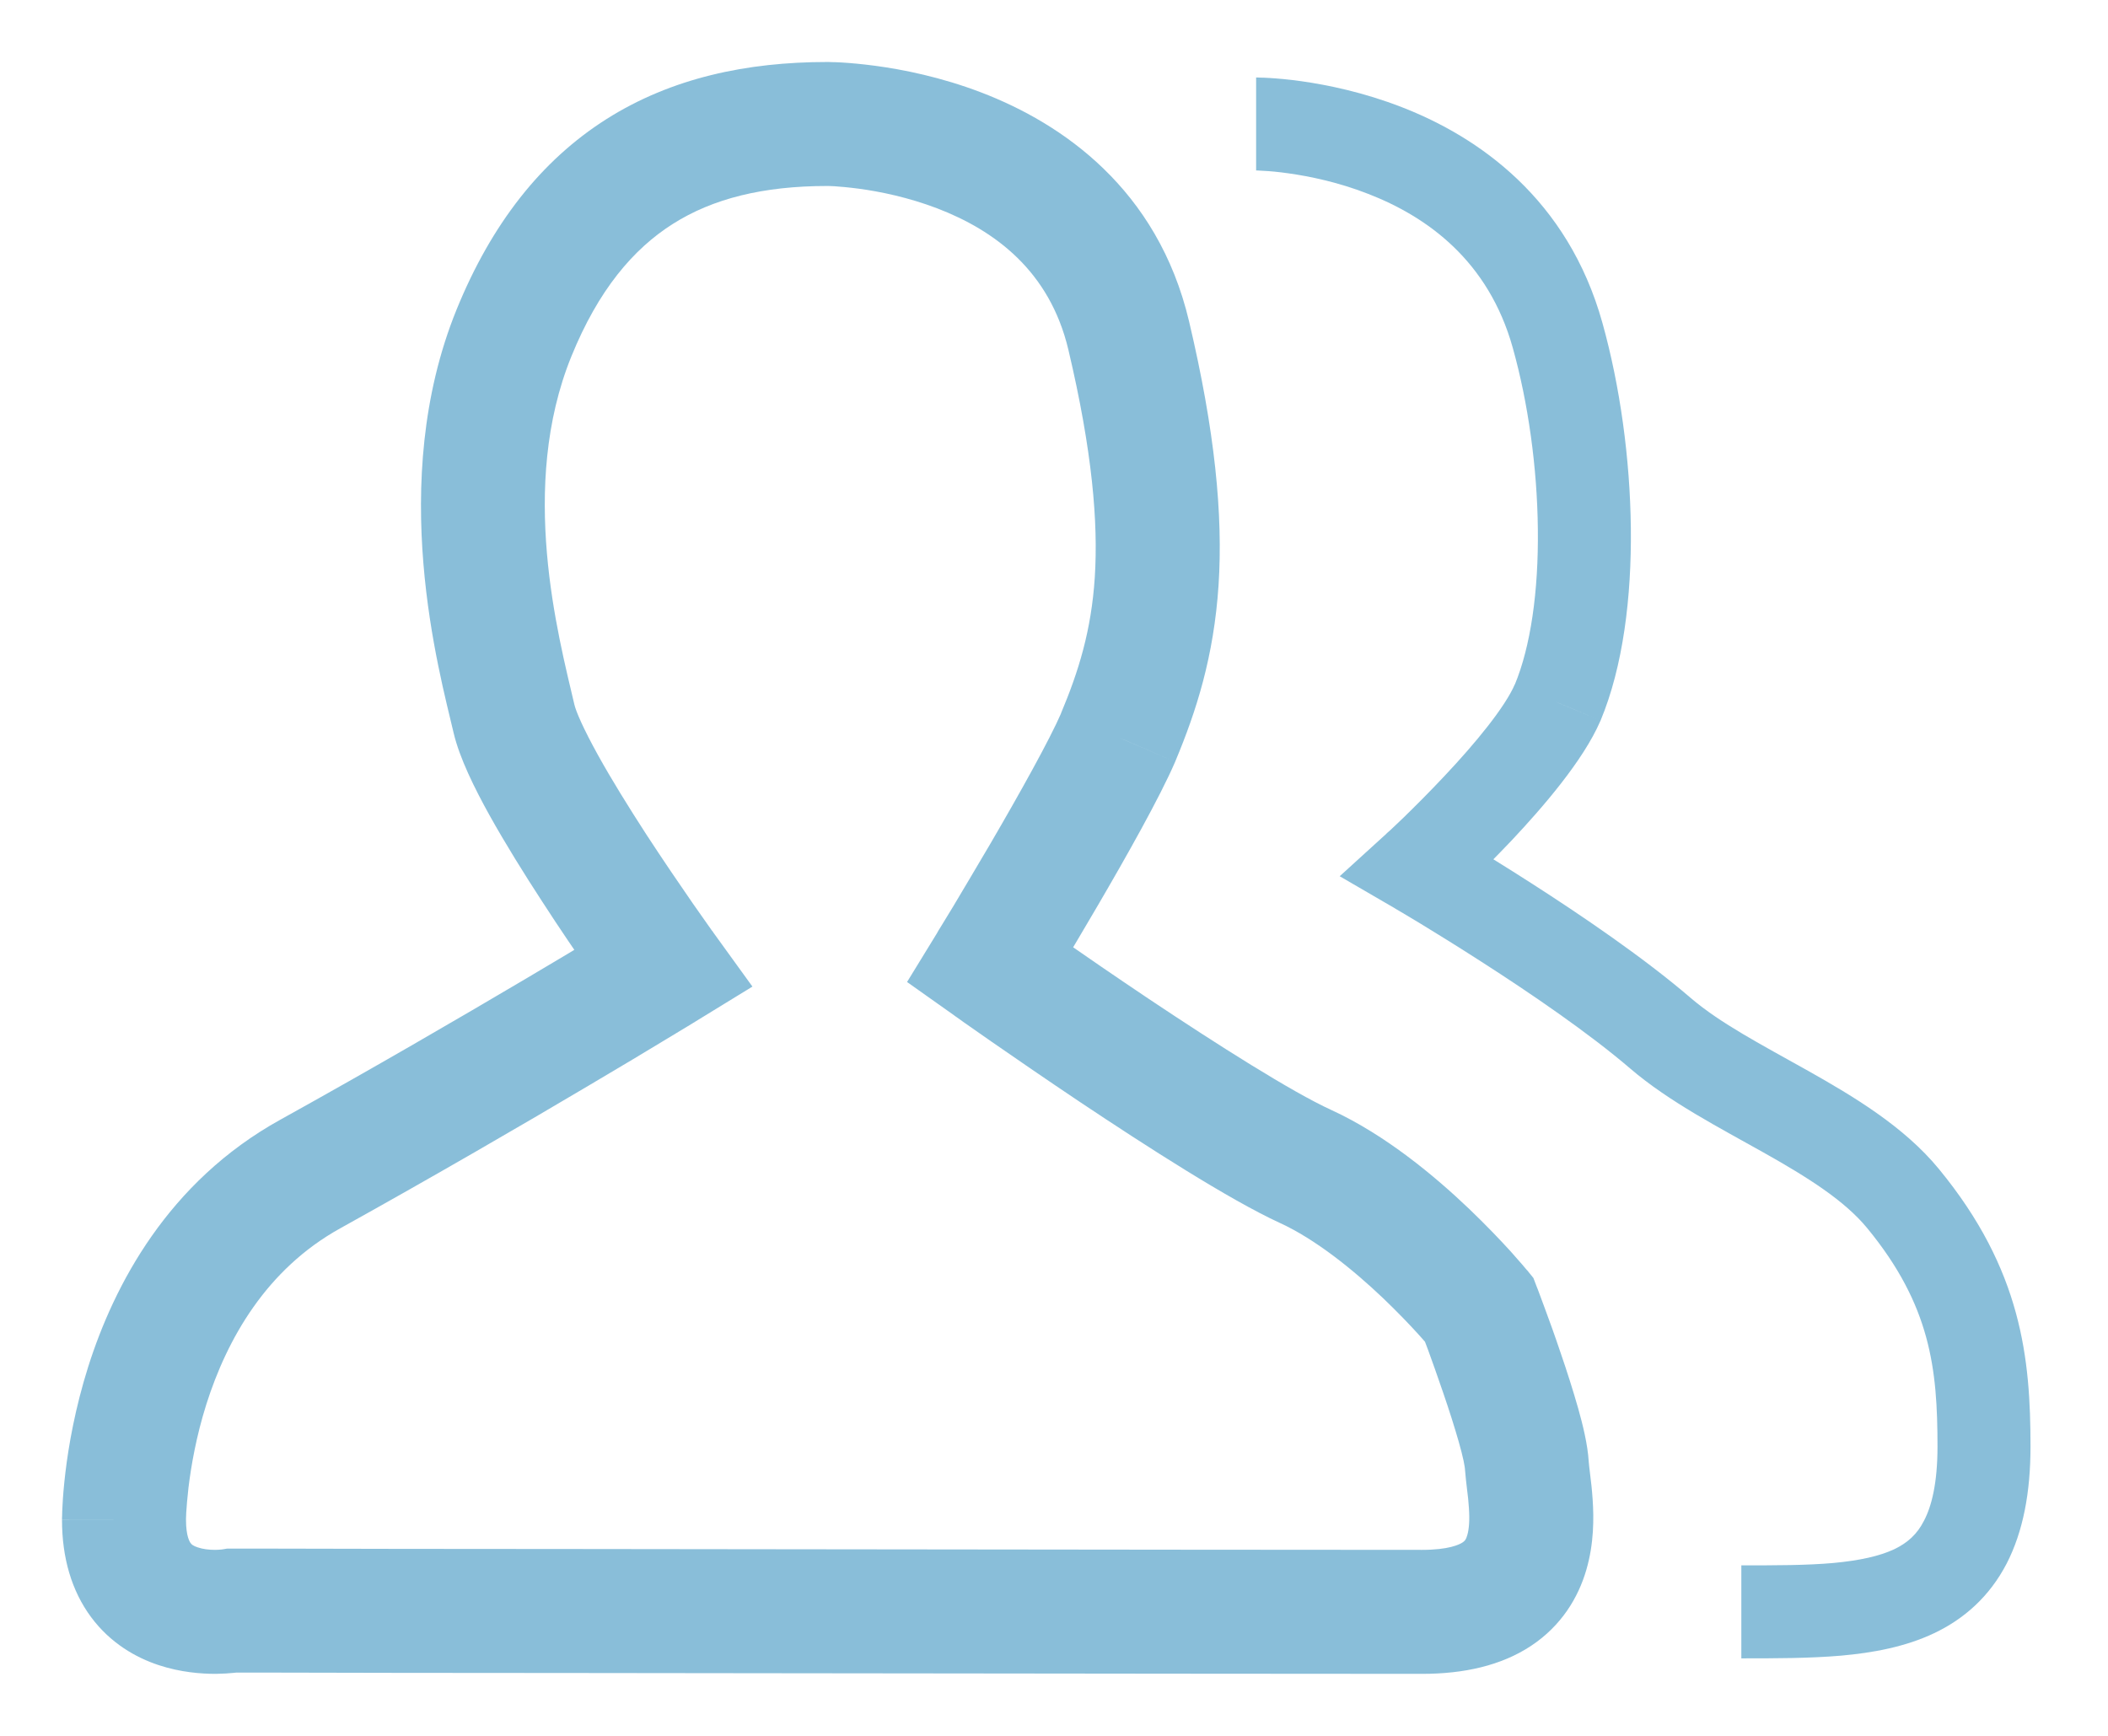 <svg width="17" height="14" viewBox="0 0 17 14" version="1.1" xmlns="http://www.w3.org/2000/svg" xmlns:xlink="http://www.w3.org/1999/xlink">
<title>Group 2.10</title>
<desc>Created using Figma</desc>
<g id="Canvas" transform="translate(-1105 -8737)">
<g id="Group 2.10">
<g id="Group 2.6">
<g id="Group">
<g id="Vector">
<use xlink:href="#path0_stroke" transform="translate(1106 8738)" fill="#147FB5" fill-opacity="0.5"/>
</g>
<g id="Vector">
<use xlink:href="#path1_stroke" transform="translate(1115.13 8738)" fill="#147FB5" fill-opacity="0.5"/>
</g>
</g>
</g>
</g>
</g>
<defs>
<path id="path0_stroke" d="M 8.018 4.946L 8.477 5.144L 8.479 5.139L 8.018 4.946ZM 6.985 6.783L 6.559 6.522L 6.315 6.92L 6.696 7.19L 6.985 6.783ZM 10.928 9.562L 11.395 9.383L 11.366 9.307L 11.315 9.244L 10.928 9.562ZM 0.873 11.99L 0.874 11.49L 0.831 11.49L 0.788 11.497L 0.873 11.99ZM 4.347 6.813L 4.608 7.239L 5.068 6.957L 4.752 6.52L 4.347 6.813ZM 5.671 0C 5.671 0.5 5.671 0.5 5.67 0.5C 5.67 0.5 5.67 0.5 5.67 0.5C 5.67 0.5 5.67 0.5 5.669 0.5C 5.669 0.5 5.669 0.5 5.669 0.5C 5.669 0.5 5.669 0.5 5.67 0.5C 5.671 0.5 5.675 0.5 5.68 0.5C 5.69 0.501 5.706 0.501 5.729 0.502C 5.774 0.505 5.843 0.511 5.927 0.522C 6.097 0.545 6.323 0.591 6.557 0.68C 7.021 0.858 7.465 1.184 7.616 1.821L 8.589 1.591C 8.336 0.522 7.564 -0.005 6.914 -0.254C 6.59 -0.378 6.284 -0.439 6.061 -0.469C 5.949 -0.484 5.855 -0.492 5.788 -0.496C 5.755 -0.498 5.727 -0.499 5.708 -0.499C 5.698 -0.5 5.689 -0.5 5.683 -0.5C 5.68 -0.5 5.678 -0.5 5.676 -0.5C 5.674 -0.5 5.674 -0.5 5.673 -0.5C 5.672 -0.5 5.672 -0.5 5.672 -0.5C 5.671 -0.5 5.671 -0.5 5.671 -0.5C 5.671 -0.5 5.671 -0.5 5.671 0ZM 7.616 1.821C 7.81 2.642 7.857 3.215 7.829 3.655C 7.801 4.087 7.698 4.416 7.556 4.754L 8.479 5.139C 8.648 4.735 8.789 4.296 8.827 3.72C 8.864 3.151 8.798 2.475 8.589 1.591L 7.616 1.821ZM 7.559 4.749C 7.465 4.966 7.224 5.398 6.989 5.801C 6.874 5.996 6.767 6.177 6.688 6.309C 6.648 6.374 6.616 6.428 6.593 6.465C 6.582 6.483 6.573 6.498 6.567 6.507C 6.565 6.512 6.562 6.516 6.561 6.518C 6.56 6.519 6.56 6.52 6.559 6.521C 6.559 6.521 6.559 6.521 6.559 6.521C 6.559 6.521 6.559 6.522 6.559 6.522C 6.559 6.522 6.559 6.522 6.559 6.522C 6.559 6.522 6.559 6.522 6.985 6.783C 7.412 7.044 7.412 7.044 7.412 7.044C 7.412 7.044 7.412 7.044 7.412 7.044C 7.412 7.043 7.412 7.043 7.412 7.043C 7.412 7.043 7.412 7.043 7.412 7.043C 7.413 7.042 7.413 7.041 7.414 7.039C 7.416 7.037 7.418 7.033 7.421 7.028C 7.427 7.018 7.436 7.003 7.448 6.984C 7.471 6.946 7.504 6.891 7.545 6.824C 7.625 6.69 7.735 6.505 7.852 6.305C 8.08 5.915 8.355 5.428 8.477 5.144L 7.559 4.749ZM 6.985 6.783C 6.696 7.19 6.696 7.19 6.696 7.19C 6.696 7.19 6.696 7.19 6.696 7.19C 6.696 7.19 6.696 7.19 6.696 7.19C 6.696 7.191 6.697 7.191 6.697 7.191C 6.698 7.192 6.699 7.193 6.701 7.194C 6.705 7.197 6.71 7.201 6.717 7.205C 6.731 7.215 6.751 7.23 6.777 7.248C 6.829 7.284 6.904 7.337 6.996 7.401C 7.179 7.528 7.432 7.702 7.708 7.887C 8.246 8.246 8.916 8.677 9.321 8.863L 9.738 7.953C 9.42 7.808 8.818 7.426 8.264 7.056C 7.994 6.875 7.747 6.705 7.566 6.579C 7.476 6.517 7.403 6.466 7.353 6.43C 7.327 6.412 7.308 6.398 7.295 6.389C 7.288 6.384 7.283 6.381 7.28 6.378C 7.278 6.377 7.277 6.376 7.276 6.376C 7.275 6.376 7.275 6.375 7.275 6.375C 7.275 6.375 7.275 6.375 7.275 6.375C 7.275 6.375 7.275 6.375 7.275 6.375C 7.275 6.375 7.275 6.375 6.985 6.783ZM 9.321 8.863C 9.607 8.994 9.909 9.237 10.155 9.471C 10.274 9.585 10.373 9.689 10.441 9.764C 10.475 9.802 10.502 9.832 10.519 9.852C 10.527 9.862 10.534 9.869 10.538 9.874C 10.54 9.876 10.541 9.878 10.542 9.879C 10.542 9.879 10.542 9.88 10.542 9.88C 10.542 9.88 10.542 9.88 10.542 9.88C 10.542 9.88 10.542 9.88 10.542 9.88C 10.542 9.879 10.542 9.879 10.542 9.879C 10.542 9.879 10.542 9.879 10.928 9.562C 11.315 9.244 11.315 9.244 11.315 9.244C 11.315 9.244 11.315 9.244 11.314 9.244C 11.314 9.244 11.314 9.244 11.314 9.244C 11.314 9.244 11.314 9.243 11.313 9.243C 11.313 9.242 11.312 9.241 11.311 9.24C 11.309 9.238 11.307 9.235 11.303 9.231C 11.297 9.224 11.288 9.213 11.277 9.2C 11.255 9.174 11.222 9.137 11.182 9.092C 11.101 9.003 10.985 8.881 10.845 8.747C 10.572 8.487 10.175 8.154 9.738 7.953L 9.321 8.863ZM 10.928 9.562C 10.462 9.741 10.462 9.741 10.462 9.741C 10.462 9.741 10.462 9.741 10.462 9.741C 10.462 9.741 10.462 9.741 10.462 9.741C 10.462 9.741 10.462 9.741 10.462 9.742C 10.462 9.742 10.462 9.742 10.462 9.743C 10.463 9.745 10.464 9.747 10.465 9.751C 10.468 9.757 10.472 9.767 10.476 9.78C 10.486 9.805 10.5 9.843 10.517 9.888C 10.55 9.98 10.595 10.104 10.64 10.237C 10.686 10.371 10.73 10.509 10.764 10.628C 10.781 10.688 10.794 10.739 10.803 10.781C 10.807 10.802 10.81 10.818 10.812 10.83C 10.814 10.843 10.814 10.848 10.814 10.847L 11.812 10.785C 11.804 10.651 11.764 10.489 11.727 10.358C 11.686 10.214 11.636 10.057 11.587 9.915C 11.539 9.772 11.491 9.639 11.455 9.543C 11.437 9.494 11.422 9.455 11.412 9.427C 11.407 9.413 11.403 9.402 11.4 9.395C 11.398 9.391 11.397 9.388 11.396 9.386C 11.396 9.385 11.396 9.384 11.396 9.384C 11.395 9.383 11.395 9.383 11.395 9.383C 11.395 9.383 11.395 9.383 11.395 9.383C 11.395 9.383 11.395 9.383 11.395 9.383C 11.395 9.383 11.395 9.383 10.928 9.562ZM 10.814 10.847C 10.818 10.903 10.826 10.968 10.831 11.012C 10.838 11.064 10.843 11.112 10.846 11.161C 10.853 11.262 10.847 11.333 10.833 11.381C 10.823 11.418 10.812 11.429 10.795 11.44C 10.77 11.457 10.683 11.5 10.468 11.5L 10.468 12.5C 10.807 12.5 11.106 12.433 11.346 12.275C 11.594 12.111 11.729 11.882 11.793 11.661C 11.855 11.45 11.854 11.244 11.844 11.095C 11.839 11.019 11.831 10.948 11.824 10.894C 11.817 10.833 11.813 10.805 11.812 10.785L 10.814 10.847ZM 10.468 11.5C 9.915 11.5 7.516 11.498 5.256 11.495C 4.126 11.494 3.03 11.492 2.217 11.492C 1.811 11.491 1.475 11.491 1.241 11.49C 1.123 11.49 1.032 11.49 0.969 11.49C 0.938 11.49 0.914 11.49 0.898 11.49C 0.89 11.49 0.884 11.49 0.88 11.49C 0.878 11.49 0.876 11.49 0.875 11.49C 0.875 11.49 0.874 11.49 0.874 11.49C 0.874 11.49 0.874 11.49 0.874 11.49C 0.874 11.49 0.874 11.49 0.873 11.99C 0.873 12.49 0.873 12.49 0.873 12.49C 0.873 12.49 0.873 12.49 0.873 12.49C 0.873 12.49 0.874 12.49 0.874 12.49C 0.875 12.49 0.877 12.49 0.879 12.49C 0.883 12.49 0.889 12.49 0.897 12.49C 0.913 12.49 0.937 12.49 0.968 12.49C 1.031 12.49 1.122 12.49 1.239 12.49C 1.474 12.491 1.81 12.491 2.216 12.492C 3.029 12.492 4.125 12.494 5.255 12.495C 7.515 12.498 9.914 12.5 10.468 12.5L 10.468 11.5ZM 0.873 11.99C 0.788 11.497 0.788 11.497 0.789 11.497C 0.789 11.497 0.789 11.497 0.789 11.497C 0.789 11.497 0.79 11.497 0.79 11.497C 0.79 11.497 0.791 11.497 0.791 11.497C 0.792 11.496 0.793 11.496 0.794 11.496C 0.795 11.496 0.795 11.496 0.795 11.496C 0.794 11.496 0.791 11.497 0.786 11.497C 0.775 11.498 0.757 11.5 0.735 11.5C 0.686 11.5 0.635 11.494 0.595 11.48C 0.557 11.468 0.544 11.455 0.538 11.446C 0.532 11.439 0.5 11.394 0.5 11.258L -0.5 11.258C -0.5 11.563 -0.423 11.83 -0.265 12.043C -0.108 12.254 0.097 12.369 0.278 12.429C 0.456 12.488 0.623 12.5 0.739 12.5C 0.798 12.499 0.848 12.496 0.885 12.492C 0.904 12.49 0.92 12.488 0.932 12.487C 0.938 12.486 0.943 12.485 0.948 12.484C 0.95 12.484 0.952 12.484 0.954 12.483C 0.954 12.483 0.955 12.483 0.956 12.483C 0.956 12.483 0.957 12.483 0.957 12.483C 0.957 12.483 0.958 12.483 0.958 12.483C 0.958 12.483 0.958 12.483 0.873 11.99ZM 0 11.258C 0.5 11.258 0.5 11.258 0.5 11.258C 0.5 11.258 0.5 11.258 0.5 11.258C 0.5 11.258 0.5 11.258 0.5 11.259C 0.5 11.259 0.5 11.259 0.5 11.259C 0.5 11.259 0.5 11.259 0.5 11.258C 0.5 11.256 0.5 11.253 0.5 11.248C 0.5 11.238 0.501 11.221 0.502 11.198C 0.505 11.153 0.51 11.084 0.52 10.998C 0.541 10.825 0.582 10.586 0.664 10.326C 0.831 9.8 1.147 9.237 1.745 8.906L 1.26 8.031C 0.355 8.532 -0.08 9.364 -0.289 10.024C -0.394 10.357 -0.447 10.66 -0.473 10.88C -0.486 10.99 -0.493 11.08 -0.496 11.145C -0.498 11.178 -0.499 11.204 -0.499 11.223C -0.5 11.232 -0.5 11.24 -0.5 11.246C -0.5 11.249 -0.5 11.251 -0.5 11.253C -0.5 11.254 -0.5 11.255 -0.5 11.256C -0.5 11.256 -0.5 11.256 -0.5 11.257C -0.5 11.257 -0.5 11.257 -0.5 11.257C -0.5 11.257 -0.5 11.258 0 11.258ZM 1.745 8.906C 2.501 8.486 3.217 8.07 3.743 7.758C 4.006 7.603 4.222 7.473 4.372 7.382C 4.447 7.337 4.506 7.301 4.546 7.277C 4.566 7.265 4.582 7.255 4.592 7.249C 4.597 7.246 4.601 7.243 4.604 7.242C 4.605 7.241 4.606 7.24 4.607 7.24C 4.607 7.24 4.608 7.239 4.608 7.239C 4.608 7.239 4.608 7.239 4.608 7.239C 4.608 7.239 4.608 7.239 4.608 7.239C 4.608 7.239 4.608 7.239 4.347 6.813C 4.086 6.386 4.086 6.386 4.086 6.386C 4.086 6.386 4.086 6.386 4.086 6.386C 4.086 6.386 4.086 6.386 4.086 6.386C 4.085 6.387 4.085 6.387 4.085 6.387C 4.084 6.387 4.083 6.388 4.082 6.389C 4.08 6.39 4.076 6.392 4.071 6.395C 4.061 6.402 4.046 6.411 4.026 6.423C 3.987 6.446 3.929 6.481 3.855 6.526C 3.707 6.616 3.494 6.744 3.233 6.898C 2.712 7.206 2.005 7.618 1.26 8.031L 1.745 8.906ZM 4.347 6.813C 4.752 6.52 4.752 6.52 4.752 6.52C 4.752 6.52 4.752 6.52 4.752 6.52C 4.752 6.52 4.752 6.52 4.752 6.52C 4.752 6.52 4.752 6.52 4.752 6.519C 4.751 6.519 4.751 6.518 4.75 6.516C 4.748 6.514 4.745 6.51 4.741 6.505C 4.734 6.494 4.722 6.478 4.708 6.458C 4.679 6.417 4.637 6.358 4.587 6.286C 4.486 6.14 4.35 5.941 4.211 5.728C 4.072 5.513 3.932 5.288 3.822 5.089C 3.703 4.874 3.645 4.738 3.632 4.682L 2.658 4.91C 2.706 5.115 2.829 5.361 2.947 5.574C 3.074 5.802 3.227 6.048 3.373 6.272C 3.519 6.498 3.661 6.705 3.766 6.856C 3.818 6.932 3.862 6.994 3.893 7.037C 3.908 7.059 3.92 7.075 3.928 7.087C 3.933 7.093 3.936 7.097 3.938 7.1C 3.939 7.102 3.94 7.103 3.941 7.104C 3.941 7.104 3.941 7.105 3.941 7.105C 3.941 7.105 3.941 7.105 3.941 7.105C 3.942 7.105 3.942 7.105 3.942 7.105C 3.942 7.105 3.942 7.105 4.347 6.813ZM 3.632 4.682C 3.501 4.123 3.181 2.924 3.608 1.874L 2.682 1.497C 2.114 2.895 2.545 4.425 2.658 4.91L 3.632 4.682ZM 3.608 1.874C 3.826 1.338 4.107 1.008 4.426 0.806C 4.747 0.602 5.154 0.5 5.671 0.5L 5.671 -0.5C 5.024 -0.5 4.416 -0.372 3.89 -0.039C 3.362 0.296 2.962 0.809 2.682 1.497L 3.608 1.874Z"/>
<path id="path1_stroke" d="M 2.432 1.706L 2.07 1.806L 2.432 1.706ZM 2.432 4.667L 2.776 4.815L 2.778 4.811L 2.432 4.667ZM 1.304 6L 1.052 5.723L 0.674 6.067L 1.116 6.324L 1.304 6ZM 3.261 7.333L 3.505 7.049L 3.261 7.333ZM 5.217 8.667L 5.507 8.429L 5.217 8.667ZM 0 0C 0 0.375 -0 0.375 -0 0.375C -0 0.375 -0 0.375 -0.001 0.375C -0.001 0.375 -0.001 0.375 -0.001 0.375C -0.001 0.375 -0.001 0.375 -0.001 0.375C -0.001 0.375 -0.001 0.375 0 0.375C 0.002 0.375 0.006 0.375 0.011 0.375C 0.022 0.376 0.039 0.376 0.062 0.378C 0.108 0.38 0.177 0.386 0.261 0.398C 0.432 0.422 0.661 0.469 0.902 0.563C 1.38 0.748 1.874 1.103 2.07 1.806L 2.793 1.605C 2.514 0.603 1.793 0.104 1.174 -0.136C 0.865 -0.256 0.576 -0.315 0.365 -0.345C 0.259 -0.36 0.171 -0.367 0.108 -0.371C 0.076 -0.373 0.051 -0.374 0.033 -0.374C 0.024 -0.375 0.016 -0.375 0.011 -0.375C 0.008 -0.375 0.006 -0.375 0.004 -0.375C 0.003 -0.375 0.002 -0.375 0.002 -0.375C 0.001 -0.375 0.001 -0.375 0.001 -0.375C 0.001 -0.375 0 -0.375 0 -0.375C 0 -0.375 0 -0.375 0 0ZM 2.07 1.806C 2.194 2.249 2.267 2.771 2.272 3.268C 2.278 3.772 2.213 4.217 2.086 4.522L 2.778 4.811C 2.96 4.374 3.028 3.814 3.022 3.26C 3.016 2.701 2.935 2.114 2.793 1.605L 2.07 1.806ZM 2.087 4.518C 2.009 4.7 1.774 4.989 1.514 5.264C 1.392 5.394 1.275 5.51 1.19 5.593C 1.147 5.634 1.112 5.667 1.088 5.69C 1.076 5.701 1.066 5.709 1.06 5.715C 1.057 5.718 1.055 5.72 1.053 5.721C 1.053 5.722 1.052 5.722 1.052 5.723C 1.052 5.723 1.052 5.723 1.052 5.723C 1.052 5.723 1.052 5.723 1.052 5.723C 1.052 5.723 1.052 5.723 1.052 5.723C 1.052 5.723 1.052 5.723 1.304 6C 1.557 6.277 1.557 6.277 1.557 6.277C 1.557 6.277 1.557 6.277 1.557 6.277C 1.557 6.277 1.557 6.277 1.557 6.277C 1.558 6.277 1.558 6.276 1.558 6.276C 1.559 6.276 1.56 6.275 1.561 6.274C 1.563 6.272 1.565 6.269 1.569 6.266C 1.576 6.259 1.587 6.25 1.6 6.237C 1.627 6.212 1.665 6.176 1.711 6.132C 1.802 6.043 1.927 5.919 2.06 5.779C 2.31 5.513 2.638 5.135 2.776 4.815L 2.087 4.518ZM 1.304 6C 1.116 6.324 1.116 6.324 1.116 6.324C 1.116 6.324 1.116 6.324 1.116 6.324C 1.116 6.324 1.116 6.324 1.116 6.324C 1.116 6.324 1.116 6.324 1.116 6.324C 1.117 6.325 1.118 6.325 1.119 6.326C 1.121 6.327 1.124 6.329 1.129 6.332C 1.138 6.337 1.151 6.345 1.168 6.355C 1.203 6.376 1.254 6.406 1.317 6.444C 1.443 6.521 1.619 6.629 1.816 6.756C 2.215 7.012 2.686 7.334 3.017 7.618L 3.505 7.049C 3.133 6.729 2.626 6.384 2.222 6.125C 2.018 5.994 1.836 5.882 1.705 5.803C 1.64 5.763 1.587 5.732 1.551 5.71C 1.532 5.699 1.518 5.691 1.508 5.685C 1.504 5.682 1.5 5.68 1.497 5.678C 1.496 5.678 1.495 5.677 1.494 5.677C 1.494 5.676 1.494 5.676 1.493 5.676C 1.493 5.676 1.493 5.676 1.493 5.676C 1.493 5.676 1.493 5.676 1.493 5.676C 1.493 5.676 1.493 5.676 1.304 6ZM 3.017 7.618C 3.329 7.886 3.749 8.102 4.088 8.293C 4.455 8.499 4.746 8.684 4.928 8.905L 5.507 8.429C 5.225 8.085 4.814 7.841 4.456 7.639C 4.071 7.423 3.745 7.254 3.505 7.049L 3.017 7.618ZM 4.928 8.905C 5.44 9.528 5.495 10.041 5.495 10.667L 6.245 10.667C 6.245 9.959 6.176 9.243 5.507 8.429L 4.928 8.905ZM 5.495 10.667C 5.495 10.964 5.447 11.149 5.386 11.265C 5.331 11.374 5.254 11.443 5.146 11.495C 5.028 11.55 4.869 11.586 4.653 11.606C 4.437 11.625 4.194 11.625 3.913 11.625L 3.913 12.375C 4.186 12.375 4.464 12.375 4.719 12.353C 4.974 12.33 5.234 12.283 5.468 12.172C 5.71 12.057 5.915 11.876 6.053 11.61C 6.186 11.351 6.245 11.036 6.245 10.667L 5.495 10.667Z"/>
</defs>
</svg>
